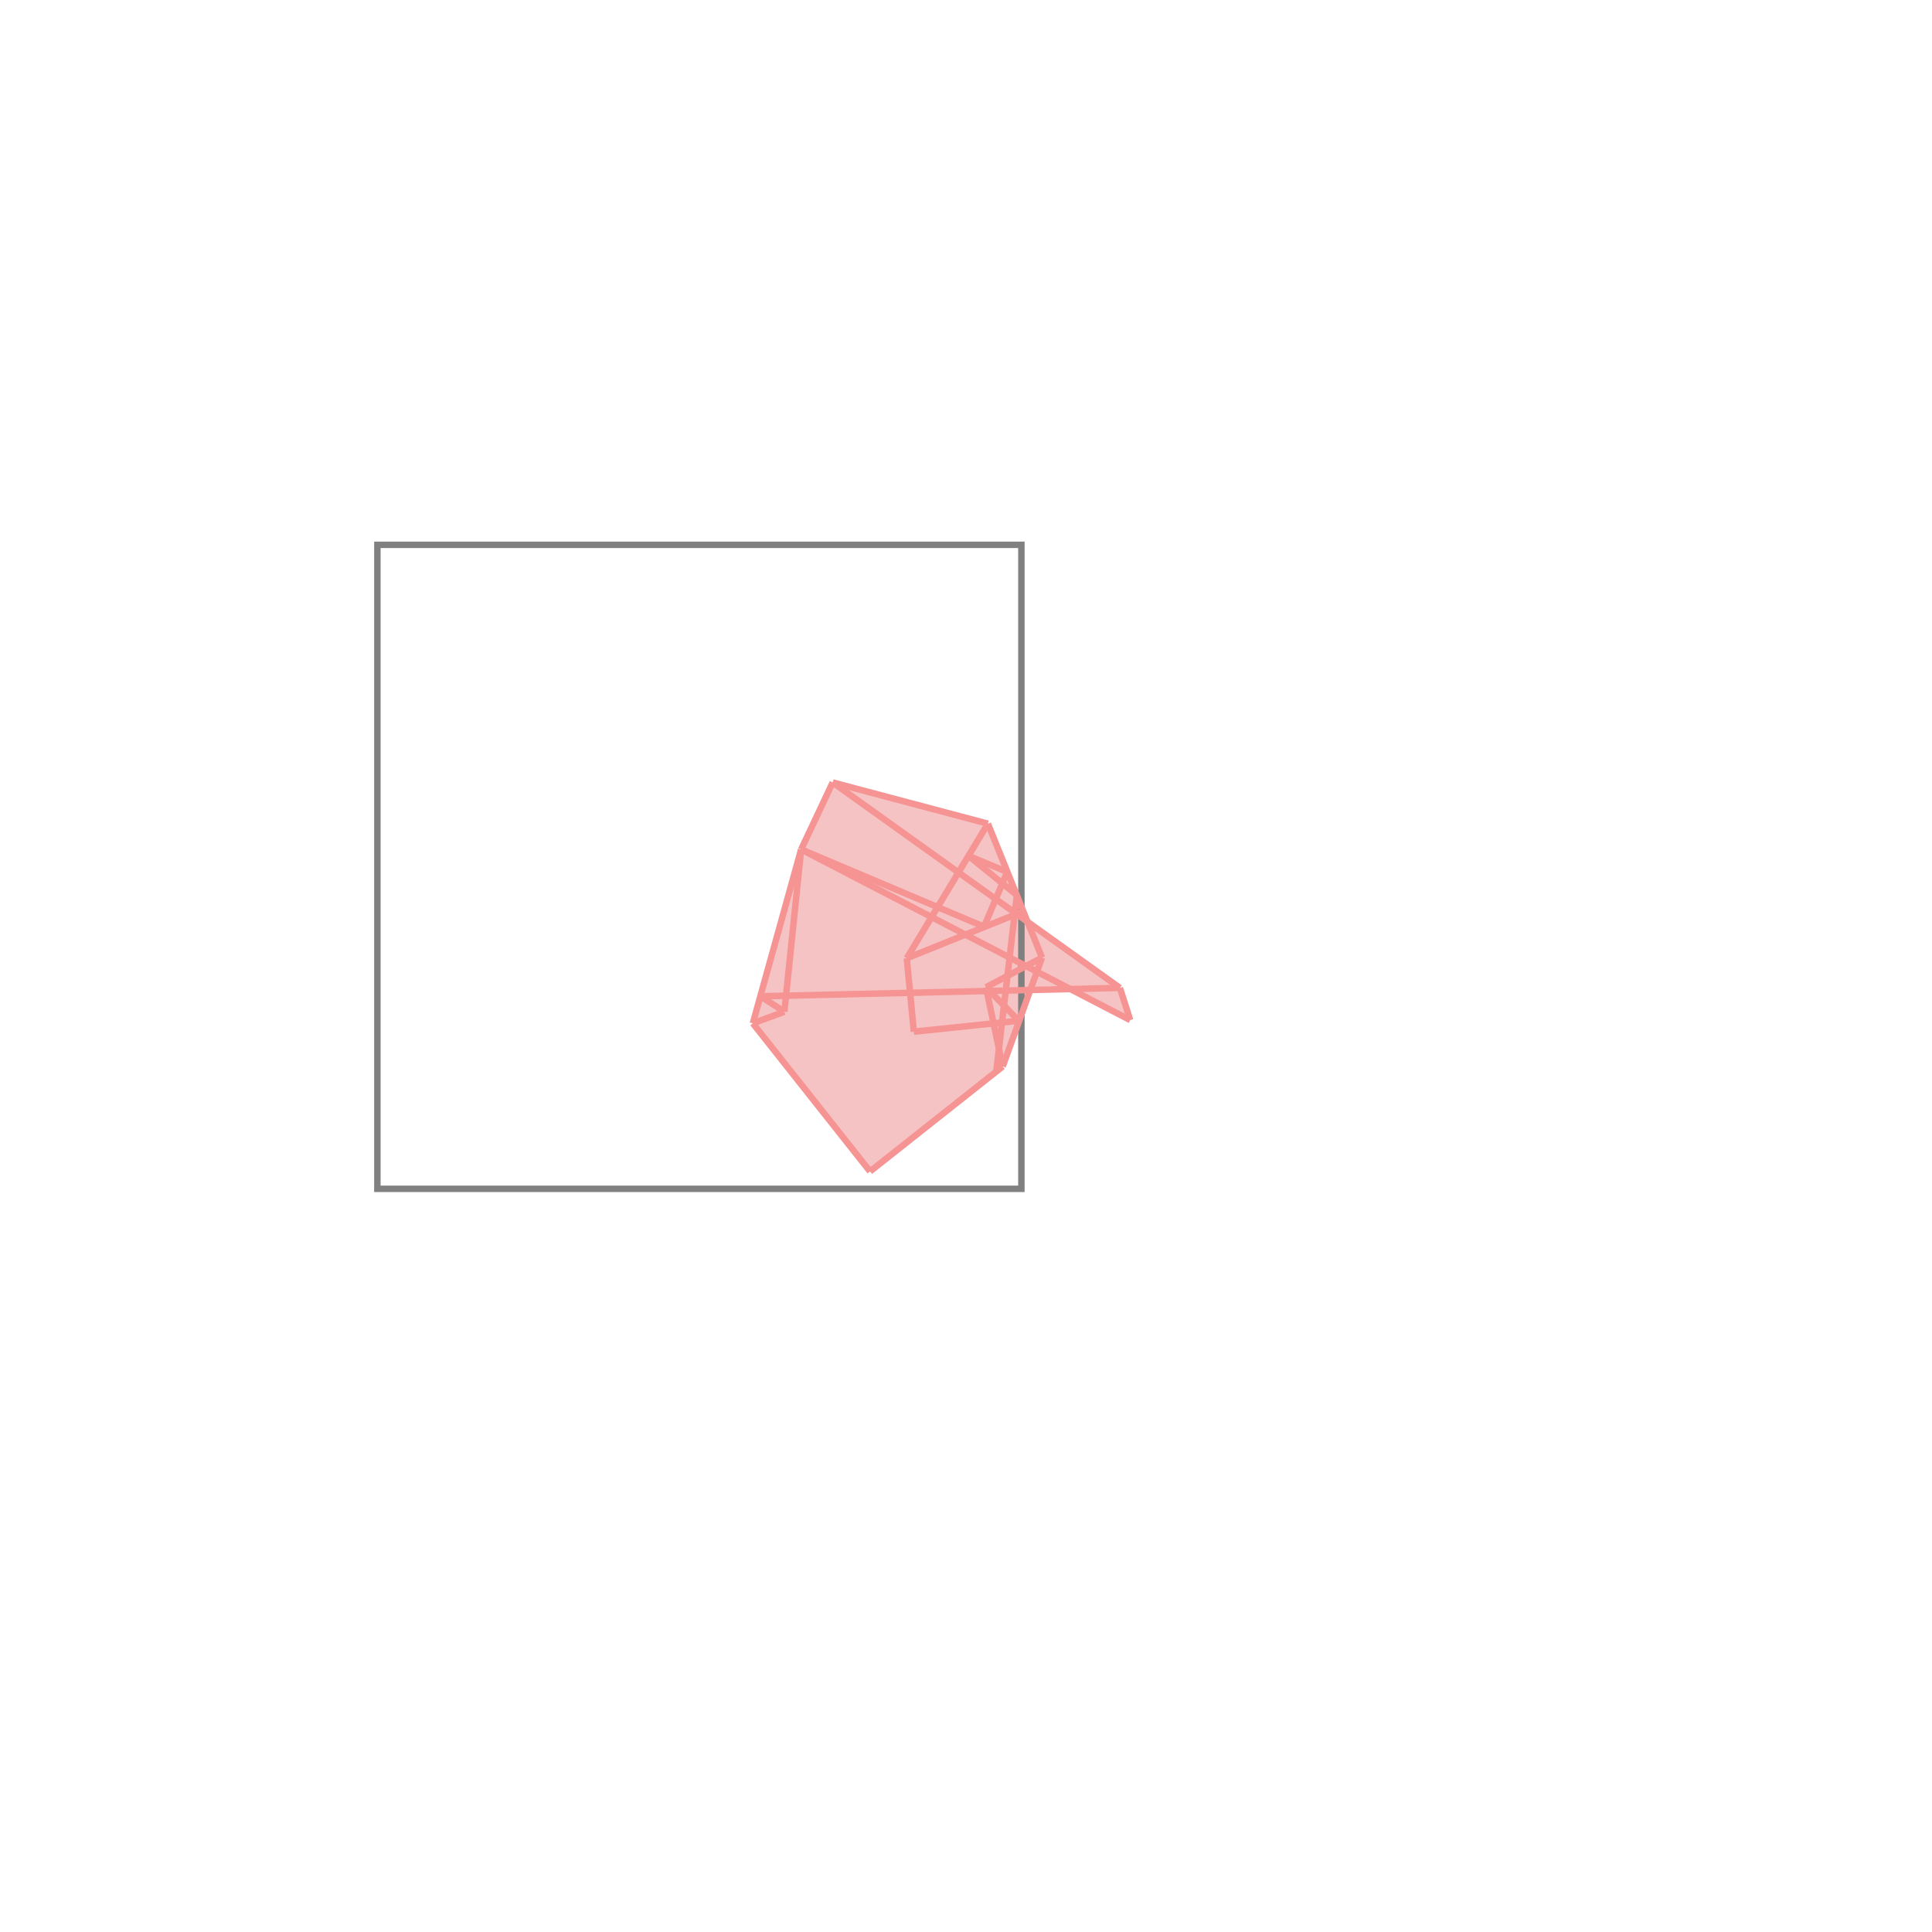 <svg xmlns="http://www.w3.org/2000/svg" viewBox="-1.5 -1.5 3 3">
<g transform="scale(1, -1)">
<path d="M-0.149 -0.319 L0.057 -0.156 L0.1 -0.037 L0.163 -0.036 L0.255 -0.084 L0.239 -0.034 L0.096 0.068 L0.034 0.221 L-0.207 0.285 L-0.256 0.181 L-0.331 -0.089 z " fill="rgb(245,195,195)" />
<path d="M-0.914 -0.346 L0.086 -0.346 L0.086 0.654 L-0.914 0.654  z" fill="none" stroke="rgb(128,128,128)" stroke-width="0.01" />
<line x1="-0.149" y1="-0.319" x2="0.057" y2="-0.156" style="stroke:rgb(246,147,147);stroke-width:0.01" />
<line x1="0.057" y1="-0.156" x2="0.118" y2="0.013" style="stroke:rgb(246,147,147);stroke-width:0.01" />
<line x1="0.028" y1="0.061" x2="0.064" y2="0.146" style="stroke:rgb(246,147,147);stroke-width:0.01" />
<line x1="-0.092" y1="0.012" x2="0.034" y2="0.221" style="stroke:rgb(246,147,147);stroke-width:0.01" />
<line x1="-0.256" y1="0.181" x2="-0.207" y2="0.285" style="stroke:rgb(246,147,147);stroke-width:0.01" />
<line x1="0.031" y1="-0.033" x2="0.118" y2="0.013" style="stroke:rgb(246,147,147);stroke-width:0.01" />
<line x1="-0.331" y1="-0.089" x2="-0.256" y2="0.181" style="stroke:rgb(246,147,147);stroke-width:0.01" />
<line x1="0.047" y1="-0.164" x2="0.079" y2="0.11" style="stroke:rgb(246,147,147);stroke-width:0.01" />
<line x1="-0.282" y1="-0.071" x2="-0.256" y2="0.181" style="stroke:rgb(246,147,147);stroke-width:0.01" />
<line x1="-0.092" y1="0.012" x2="0.089" y2="0.085" style="stroke:rgb(246,147,147);stroke-width:0.01" />
<line x1="-0.331" y1="-0.089" x2="-0.282" y2="-0.071" style="stroke:rgb(246,147,147);stroke-width:0.01" />
<line x1="-0.081" y1="-0.102" x2="-0.092" y2="0.012" style="stroke:rgb(246,147,147);stroke-width:0.01" />
<line x1="-0.081" y1="-0.102" x2="0.082" y2="-0.085" style="stroke:rgb(246,147,147);stroke-width:0.01" />
<line x1="0.057" y1="-0.156" x2="0.031" y2="-0.033" style="stroke:rgb(246,147,147);stroke-width:0.01" />
<line x1="-0.319" y1="-0.047" x2="0.239" y2="-0.034" style="stroke:rgb(246,147,147);stroke-width:0.01" />
<line x1="0.255" y1="-0.084" x2="0.239" y2="-0.034" style="stroke:rgb(246,147,147);stroke-width:0.01" />
<line x1="-0.149" y1="-0.319" x2="-0.331" y2="-0.089" style="stroke:rgb(246,147,147);stroke-width:0.01" />
<line x1="0.118" y1="0.013" x2="0.034" y2="0.221" style="stroke:rgb(246,147,147);stroke-width:0.01" />
<line x1="-0.282" y1="-0.071" x2="-0.319" y2="-0.047" style="stroke:rgb(246,147,147);stroke-width:0.01" />
<line x1="0.082" y1="-0.085" x2="0.031" y2="-0.033" style="stroke:rgb(246,147,147);stroke-width:0.01" />
<line x1="0.028" y1="0.061" x2="-0.256" y2="0.181" style="stroke:rgb(246,147,147);stroke-width:0.01" />
<line x1="0.255" y1="-0.084" x2="-0.256" y2="0.181" style="stroke:rgb(246,147,147);stroke-width:0.01" />
<line x1="0.239" y1="-0.034" x2="-0.207" y2="0.285" style="stroke:rgb(246,147,147);stroke-width:0.01" />
<line x1="0.079" y1="0.11" x2="0.004" y2="0.171" style="stroke:rgb(246,147,147);stroke-width:0.01" />
<line x1="0.034" y1="0.221" x2="-0.207" y2="0.285" style="stroke:rgb(246,147,147);stroke-width:0.01" />
<line x1="0.064" y1="0.146" x2="0.004" y2="0.171" style="stroke:rgb(246,147,147);stroke-width:0.01" />
</g>
</svg>
